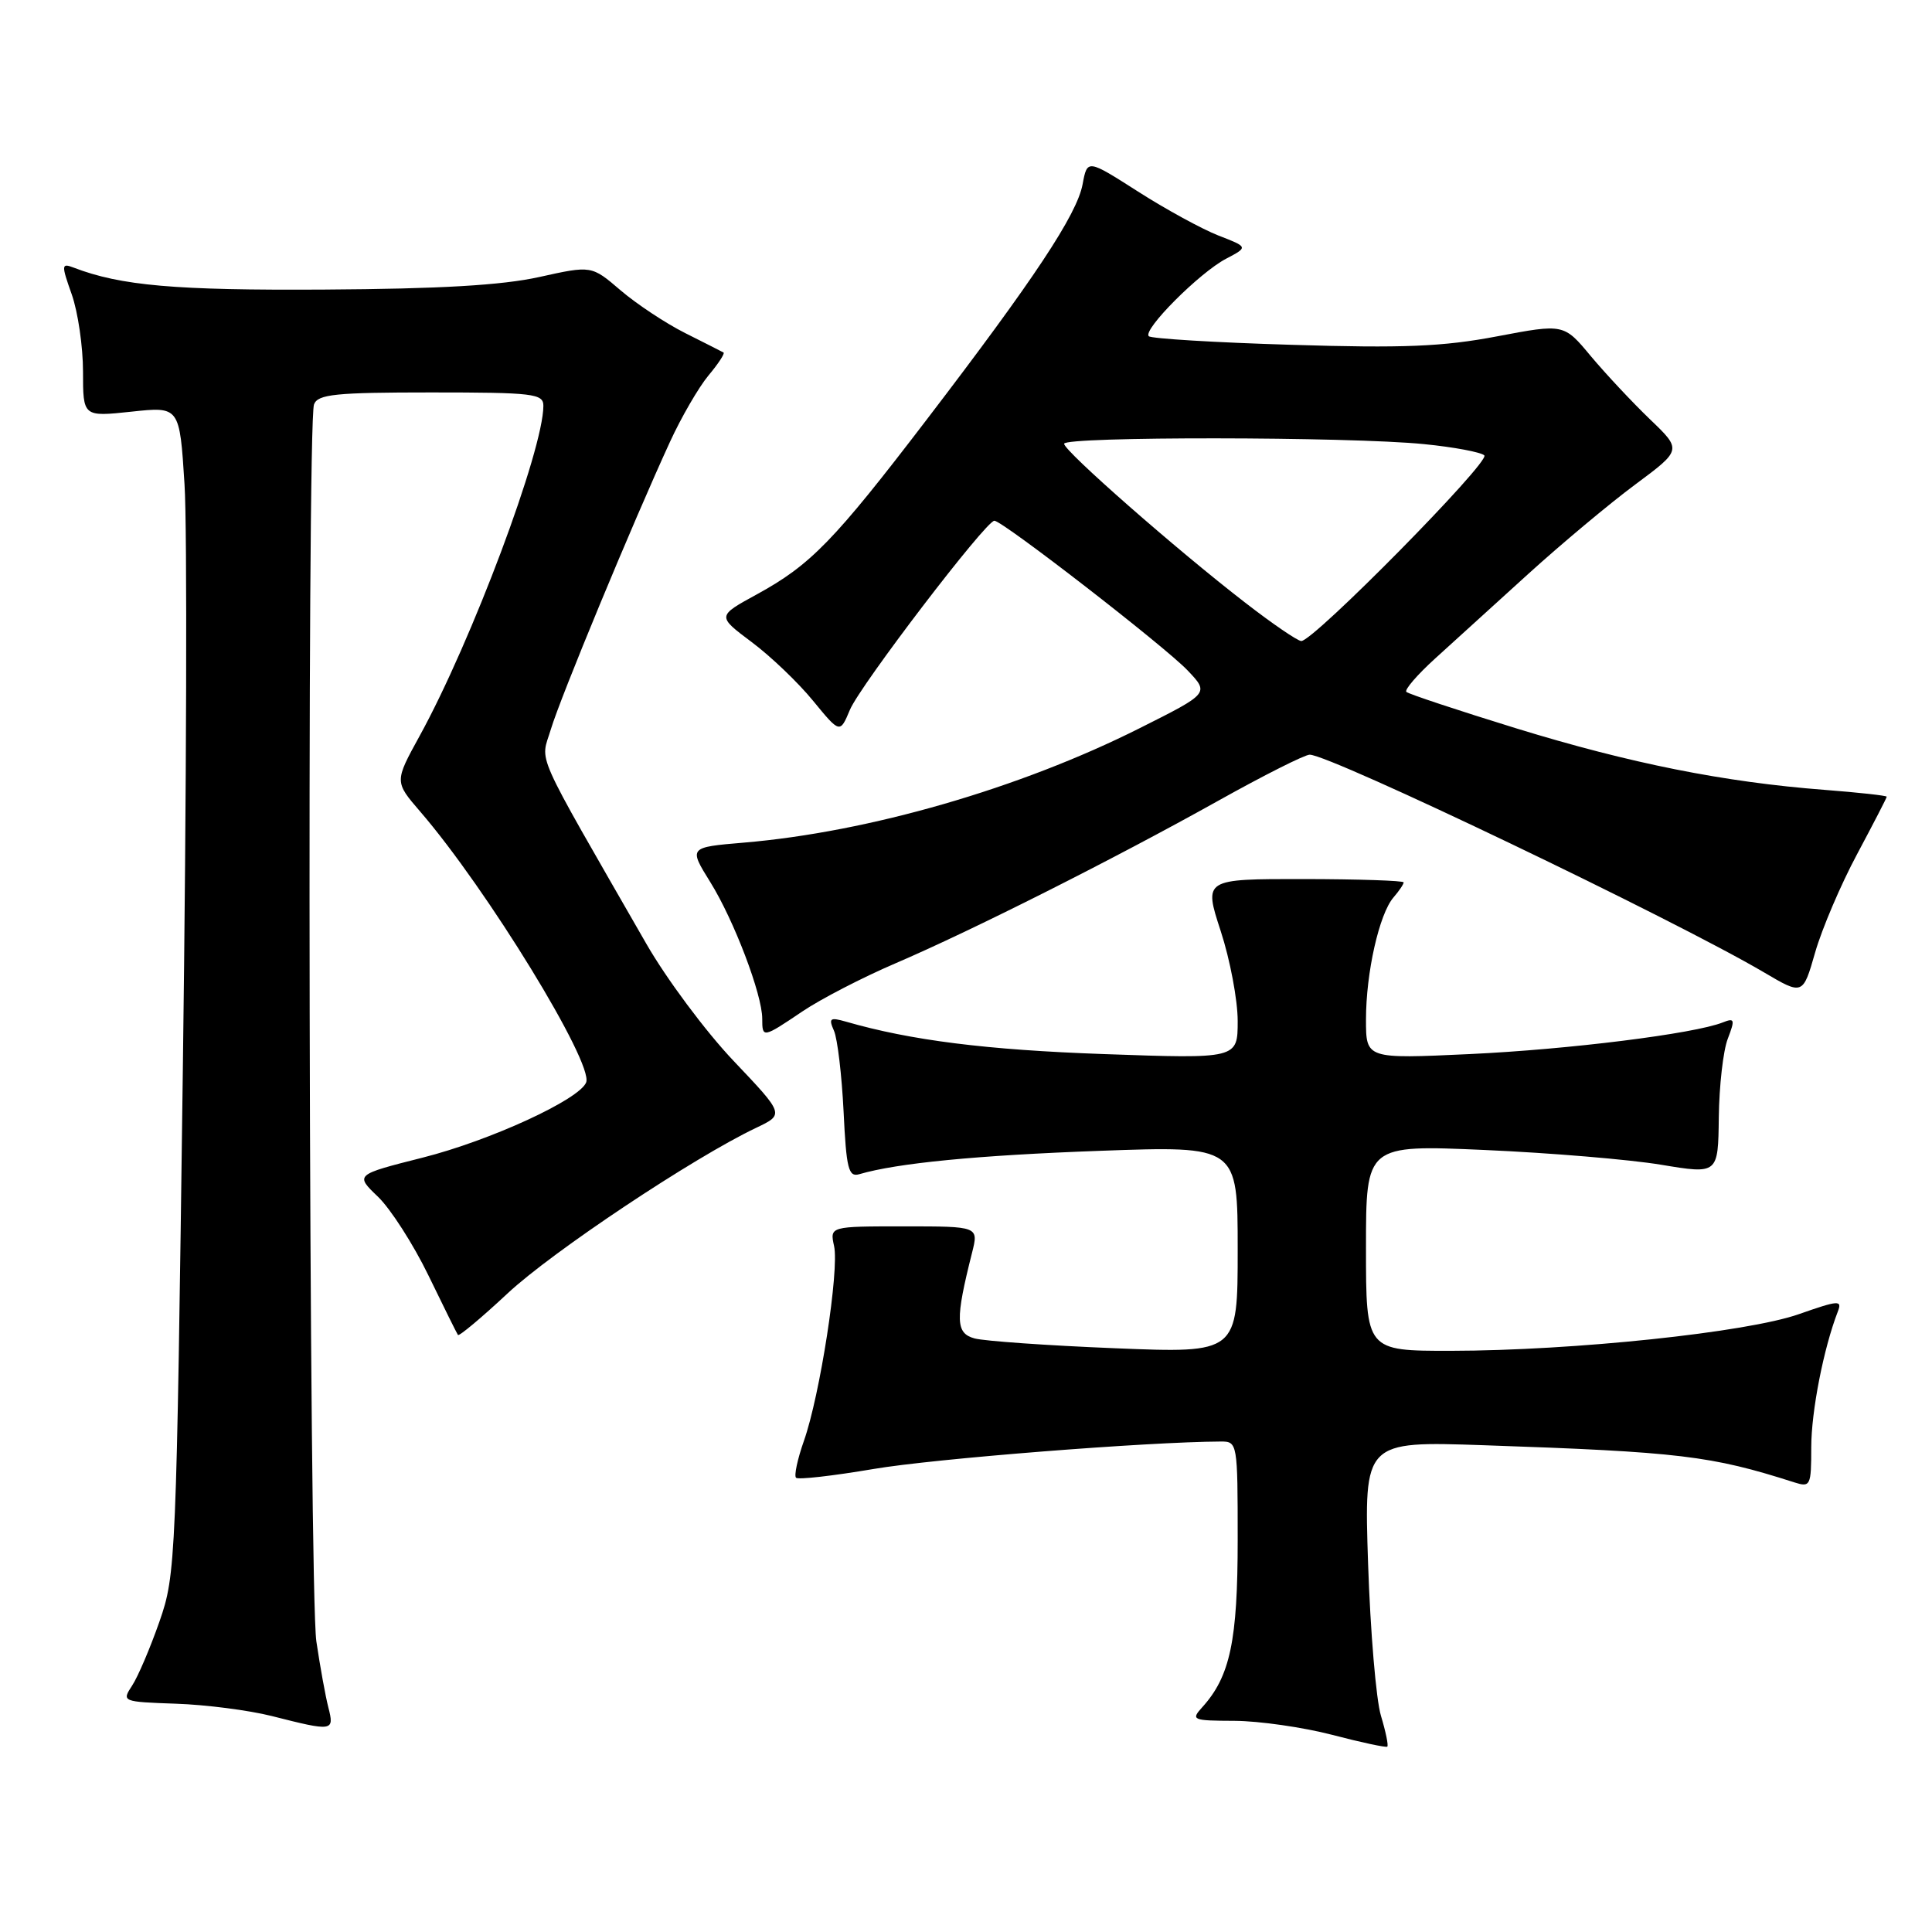 <?xml version="1.0" encoding="UTF-8" standalone="no"?>
<!DOCTYPE svg PUBLIC "-//W3C//DTD SVG 1.1//EN" "http://www.w3.org/Graphics/SVG/1.1/DTD/svg11.dtd" >
<svg xmlns="http://www.w3.org/2000/svg" xmlns:xlink="http://www.w3.org/1999/xlink" version="1.1" viewBox="0 0 256 256">
 <g >
 <path fill="currentColor"
d=" M 182.98 227.34 C 182.34 225.23 181.58 216.18 181.28 207.23 C 180.74 190.96 180.74 190.96 196.62 191.50 C 222.56 192.39 226.70 192.88 237.75 196.42 C 239.89 197.10 240.00 196.88 240.00 191.78 C 240.00 187.02 241.64 178.64 243.52 173.79 C 244.12 172.25 243.64 172.28 238.37 174.13 C 231.49 176.55 208.51 178.97 192.25 178.99 C 181.00 179.00 181.00 179.00 181.00 165.34 C 181.00 151.69 181.00 151.69 196.75 152.38 C 205.41 152.76 215.91 153.64 220.08 154.33 C 227.66 155.59 227.66 155.59 227.75 148.05 C 227.80 143.90 228.33 139.21 228.94 137.64 C 229.92 135.08 229.85 134.85 228.27 135.48 C 224.48 136.98 207.86 139.06 194.75 139.67 C 181.00 140.31 181.00 140.31 181.00 135.10 C 181.00 128.89 182.75 121.12 184.64 118.92 C 185.39 118.05 186.00 117.15 185.99 116.92 C 185.99 116.69 180.03 116.49 172.74 116.48 C 159.50 116.47 159.50 116.47 161.75 123.37 C 162.99 127.16 164.00 132.52 164.00 135.28 C 164.00 140.30 164.00 140.30 146.25 139.67 C 130.72 139.12 120.70 137.86 112.08 135.37 C 109.97 134.77 109.77 134.92 110.51 136.59 C 110.97 137.64 111.54 142.45 111.78 147.29 C 112.14 154.86 112.43 156.00 113.85 155.59 C 118.89 154.11 129.53 153.08 145.75 152.49 C 164.00 151.83 164.00 151.83 164.00 165.57 C 164.00 179.31 164.00 179.31 147.75 178.65 C 138.81 178.29 130.44 177.70 129.14 177.35 C 126.62 176.67 126.56 174.88 128.80 166.00 C 129.68 162.50 129.68 162.50 119.81 162.50 C 109.95 162.50 109.95 162.50 110.52 165.11 C 111.22 168.29 108.65 184.91 106.52 190.93 C 105.67 193.34 105.20 195.54 105.48 195.81 C 105.75 196.09 110.37 195.56 115.74 194.65 C 123.67 193.29 152.04 191.05 161.75 191.01 C 163.97 191.00 164.00 191.18 164.00 204.03 C 164.00 217.39 163.00 222.14 159.31 226.21 C 157.77 227.91 157.99 228.00 163.60 228.02 C 166.84 228.04 172.65 228.87 176.50 229.87 C 180.35 230.88 183.65 231.58 183.82 231.44 C 184.00 231.30 183.62 229.46 182.98 227.34 Z  M 43.51 226.25 C 43.12 224.74 42.41 220.80 41.92 217.50 C 40.94 210.84 40.64 56.09 41.61 53.58 C 42.12 52.24 44.45 52.00 57.11 52.00 C 70.69 52.00 72.00 52.16 72.00 53.77 C 72.00 59.62 62.50 84.97 55.60 97.52 C 52.27 103.58 52.27 103.58 55.68 107.54 C 64.52 117.78 78.65 140.86 77.67 143.42 C 76.80 145.68 64.96 151.13 56.01 153.39 C 47.04 155.66 47.04 155.66 50.09 158.58 C 51.76 160.19 54.77 164.88 56.77 169.00 C 58.77 173.12 60.53 176.68 60.68 176.89 C 60.82 177.10 63.78 174.63 67.25 171.39 C 73.15 165.87 91.91 153.37 100.22 149.43 C 103.93 147.66 103.93 147.66 97.21 140.58 C 93.51 136.69 88.29 129.68 85.61 125.00 C 70.45 98.59 71.62 101.22 72.99 96.64 C 74.25 92.43 83.81 69.35 88.77 58.56 C 90.27 55.29 92.57 51.33 93.87 49.76 C 95.18 48.20 96.08 46.82 95.87 46.71 C 95.67 46.59 93.38 45.44 90.80 44.14 C 88.21 42.84 84.36 40.29 82.23 38.47 C 78.38 35.17 78.38 35.17 71.44 36.71 C 66.50 37.80 58.29 38.28 43.00 38.37 C 23.21 38.49 16.01 37.86 9.76 35.46 C 8.13 34.84 8.11 35.07 9.51 39.02 C 10.33 41.35 11.00 45.95 11.00 49.24 C 11.00 55.23 11.00 55.23 17.40 54.55 C 23.80 53.86 23.80 53.86 24.45 64.18 C 24.82 69.86 24.72 104.65 24.23 141.50 C 23.37 206.99 23.30 208.64 21.13 214.86 C 19.91 218.35 18.28 222.18 17.50 223.36 C 16.12 225.47 16.19 225.50 23.30 225.75 C 27.26 225.88 32.98 226.62 36.00 227.38 C 44.14 229.45 44.32 229.42 43.51 226.25 Z  M 106.32 134.02 C 108.75 132.38 114.28 129.52 118.62 127.66 C 128.81 123.29 147.59 113.83 161.43 106.10 C 167.43 102.75 172.88 100.00 173.54 100.00 C 176.27 100.00 221.85 121.84 233.73 128.84 C 238.89 131.88 238.89 131.88 240.52 126.19 C 241.42 123.06 243.92 117.20 246.08 113.17 C 248.23 109.14 250.00 105.72 250.00 105.57 C 250.00 105.42 246.29 105.01 241.75 104.66 C 228.46 103.64 216.00 101.15 200.94 96.52 C 193.19 94.13 186.62 91.95 186.35 91.68 C 186.07 91.41 187.79 89.41 190.17 87.25 C 192.55 85.08 198.10 80.05 202.50 76.05 C 206.90 72.06 213.28 66.72 216.68 64.20 C 222.86 59.61 222.86 59.61 218.62 55.55 C 216.30 53.32 212.78 49.56 210.80 47.20 C 207.22 42.89 207.22 42.89 198.36 44.57 C 191.22 45.93 185.93 46.15 171.15 45.69 C 161.06 45.39 152.54 44.87 152.22 44.55 C 151.38 43.71 158.94 36.13 162.45 34.29 C 165.40 32.74 165.40 32.74 161.45 31.21 C 159.28 30.36 154.48 27.74 150.79 25.38 C 144.07 21.09 144.07 21.09 143.45 24.42 C 142.70 28.43 137.04 36.97 122.83 55.55 C 110.48 71.71 107.42 74.85 100.26 78.77 C 95.01 81.64 95.01 81.64 99.59 85.07 C 102.11 86.95 105.77 90.45 107.73 92.85 C 111.30 97.20 111.30 97.20 112.62 94.05 C 113.98 90.81 130.64 69.00 131.76 69.00 C 132.84 69.00 154.36 85.67 157.37 88.84 C 160.24 91.86 160.24 91.86 151.01 96.49 C 135.13 104.47 115.13 110.25 98.59 111.65 C 91.25 112.27 91.25 112.27 94.12 116.89 C 97.26 121.94 101.00 131.78 101.00 134.98 C 101.00 137.57 101.07 137.56 106.32 134.02 Z  M 165.00 79.86 C 155.89 72.83 141.00 59.76 141.00 58.80 C 141.00 57.82 178.78 57.85 188.70 58.85 C 192.66 59.24 196.25 59.92 196.68 60.34 C 197.50 61.17 173.96 85.04 172.42 84.94 C 171.91 84.91 168.57 82.63 165.00 79.86 Z "/>
</g>
</svg>